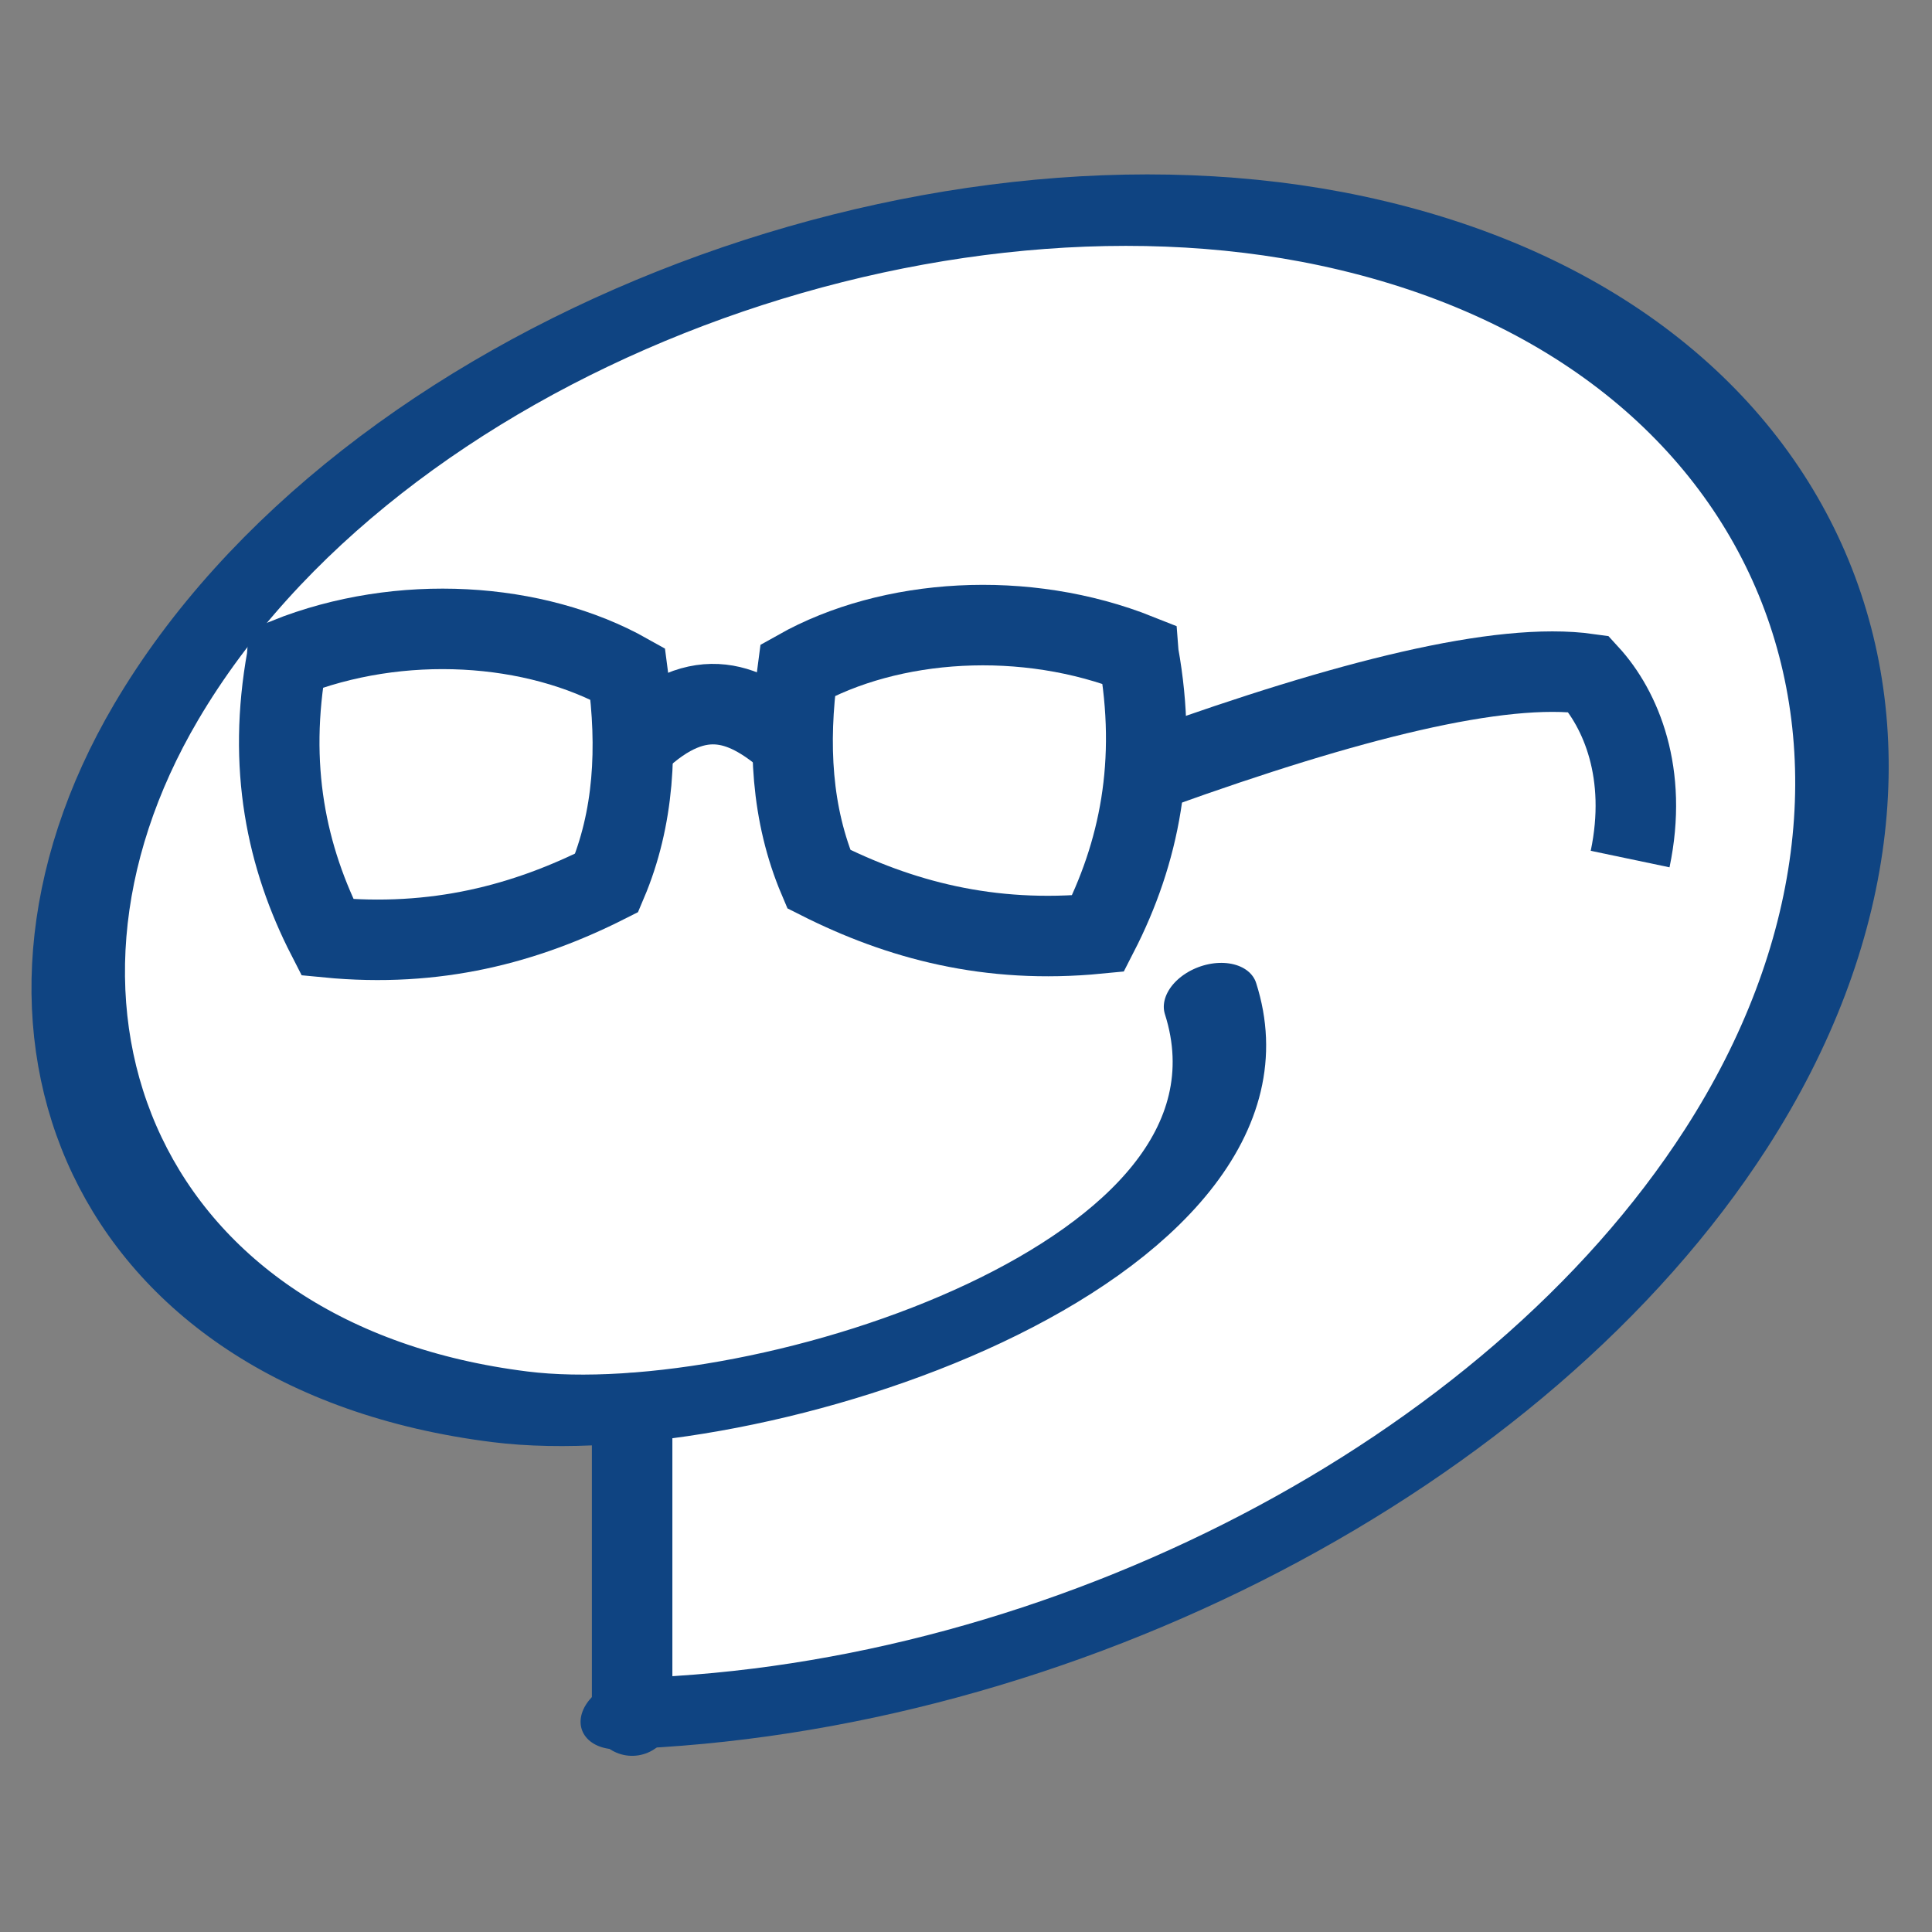 <?xml version="1.0" encoding="UTF-8" standalone="no"?>
<!-- Created with Inkscape (http://www.inkscape.org/) -->

<svg
   xmlns:dc="http://purl.org/dc/elements/1.1/"
   xmlns:cc="http://creativecommons.org/ns#"
   xmlns:rdf="http://www.w3.org/1999/02/22-rdf-syntax-ns#"
   xmlns:svg="http://www.w3.org/2000/svg"
   xmlns="http://www.w3.org/2000/svg"
   xmlns:sodipodi="http://sodipodi.sourceforge.net/DTD/sodipodi-0.dtd"
   xmlns:inkscape="http://www.inkscape.org/namespaces/inkscape"
   width="48px"
   height="48px"
   id="svg2852"
   version="1.1"
   inkscape:version="0.47 r22583"
   inkscape:export-filename="/home/zaid/peerpalette.com/images/icon.png"
   inkscape:export-xdpi="90"
   inkscape:export-ydpi="90"
   sodipodi:docname="logo.svg">
  <rect width="100%" height="100%" fill="#808080" stroke="none"/>
  <defs
     id="defs2854">
    <inkscape:perspective
       sodipodi:type="inkscape:persp3d"
       inkscape:vp_x="0 : 24 : 1"
       inkscape:vp_y="0 : 1000 : 0"
       inkscape:vp_z="48 : 24 : 1"
       inkscape:persp3d-origin="24 : 16 : 1"
       id="perspective2860" />
    <inkscape:perspective
       id="perspective2840"
       inkscape:persp3d-origin="0.5 : 0.33333333 : 1"
       inkscape:vp_z="1 : 0.5 : 1"
       inkscape:vp_y="0 : 1000 : 0"
       inkscape:vp_x="0 : 0.5 : 1"
       sodipodi:type="inkscape:persp3d" />
  </defs>
  <sodipodi:namedview
     id="base"
     pagecolor="#ffffff"
     bordercolor="#666666"
     borderopacity="1.0"
     inkscape:pageopacity="0.0"
     inkscape:pageshadow="2"
     inkscape:zoom="7"
     inkscape:cx="-1.8571429"
     inkscape:cy="24"
     inkscape:current-layer="g2933"
     showgrid="true"
     inkscape:grid-bbox="true"
     inkscape:document-units="px"
     inkscape:window-width="1366"
     inkscape:window-height="693"
     inkscape:window-x="0"
     inkscape:window-y="24"
     inkscape:window-maximized="1" />
  <g
     id="layer1"
     inkscape:label="Layer 1"
     inkscape:groupmode="layer">
    <g
       id="g2933"
       transform="translate(-10.341,-998.383)"
       style="stroke-width:2;stroke-miterlimit:4;stroke-dasharray:none"
       inkscape:export-xdpi="90"
       inkscape:export-ydpi="90">
      <path
         id="path3633-1"
         d="m 25.819,1037.168 0,-3.685 0.281,-0.055 c 0.155,-0.03 0.787,-0.123 1.406,-0.206 3.206,-0.431 6.911,-1.745 9.329,-3.307 1.338,-0.864 2.722,-2.302 3.245,-3.371 0.379,-0.775 0.426,-0.984 0.423,-1.875 -0.002,-0.573 -0.07,-1.11 -0.158,-1.253 -0.137,-0.222 -0.144,-0.207 -0.063,0.125 0.051,0.206 0.091,0.748 0.089,1.204 -0.013,2.992 -4.128,6.187 -9.943,7.722 -5.037,1.329 -8.891,1.122 -12.396,-0.666 -2.945,-1.503 -4.75,-3.744 -5.484,-6.81 -0.361,-1.505 -0.273,-3.828 0.206,-5.449 1.43,-4.84 5.662,-9.351 11.543,-12.302 4.549,-2.283 9.124,-3.406 13.96,-3.429 5.858,-0.027 10.548,1.64 13.819,4.911 2.452,2.452 3.743,5.54 3.743,8.954 5.6e-5,3.298 -1.204,6.703 -3.534,9.991 -1.171,1.653 -4.103,4.583 -5.966,5.962 -5.153,3.817 -11.366,6.273 -17.812,7.044 -0.825,0.099 -1.767,0.18 -2.094,0.18 l -0.594,0 0,-3.685 z"
         style="fill:#ffffff;fill-opacity:1;stroke:none;stroke-width:2;stroke-miterlimit:4;stroke-dasharray:none" />
      <path
         transform="matrix(-0.102,-0.093,0.149,-0.102,22.79,1094.045)"
         d="m 361.035,365.449 c -49.022,-19.515 -19.71,-88.984 10.874,-109.348 48.864,-32.536 115.082,-10.302 142.983,38.861 32.91,57.99 7.308,132.438 -50.425,163.173 -64.443,34.308 -145.699,5.848 -178.653,-58.225 -27.911,-54.267 -16.041,-121.905 27.042,-164.691"
         sodipodi:t0="0.039999999"
         sodipodi:argument="-16.451719"
         sodipodi:radius="145.58818"
         sodipodi:revolution="1.25"
         sodipodi:expansion="0.30000001"
         sodipodi:cy="342.36218"
         sodipodi:cx="411.42856"
         id="path2816"
         style="fill:none;stroke:#0f4482;stroke-width:12.863;stroke-linecap:round;stroke-linejoin:miter;stroke-miterlimit:4;stroke-opacity:1;stroke-dasharray:none"
         sodipodi:type="spiral" />
      <path
         sodipodi:nodetypes="ccccc"
         id="path3633"
         d="m 38.625,1014.638 c -2.813,-1.123 -6.163,-0.902 -8.466,0.393 -0.249,1.837 -0.157,3.588 0.524,5.193 2.006,1.013 4.236,1.616 6.938,1.353 1.023,-1.995 1.491,-4.246 1.004,-6.938 z"
         style="fill:none;stroke:#0f4482;stroke-width:2;stroke-linecap:butt;stroke-linejoin:miter;stroke-miterlimit:4;stroke-opacity:1;stroke-dasharray:none" />
      <path
         style="fill:none;stroke:#0f4482;stroke-width:2;stroke-linecap:butt;stroke-linejoin:miter;stroke-miterlimit:4;stroke-opacity:1;stroke-dasharray:none"
         d="m 17.472,1014.732 c 2.813,-1.123 6.163,-0.902 8.466,0.393 0.249,1.837 0.157,3.588 -0.524,5.193 -2.006,1.013 -4.236,1.616 -6.938,1.353 -1.023,-1.995 -1.491,-4.247 -1.004,-6.938 z"
         id="path3635"
         sodipodi:nodetypes="ccccc" />
      <path
         sodipodi:nodetypes="cc"
         id="path3637"
         d="m 26.154,1016.817 c 1.586,-1.518 2.757,-0.958 3.848,0"
         style="fill:none;stroke:#0f4482;stroke-width:2;stroke-linecap:butt;stroke-linejoin:miter;stroke-miterlimit:4;stroke-opacity:1;stroke-dasharray:none" />
      <path
         sodipodi:nodetypes="ccc"
         id="path3643"
         d="m 39.107,1017.474 c 4.7,-1.689 8.499,-2.657 10.701,-2.347 0.809,0.881 1.478,2.476 1.033,4.599"
         style="fill:none;stroke:#0f4482;stroke-width:2;stroke-linecap:butt;stroke-linejoin:miter;stroke-miterlimit:4;stroke-opacity:1;stroke-dasharray:none" />
      <path
         sodipodi:nodetypes="cc"
         id="path3603"
         d="m 26.046,1041.006 0,-7.51"
         style="fill:none;stroke:#0f4482;stroke-width:2;stroke-linecap:round;stroke-linejoin:round;stroke-miterlimit:4;stroke-opacity:1;stroke-dasharray:none" />
    </g>
  </g>
</svg>
